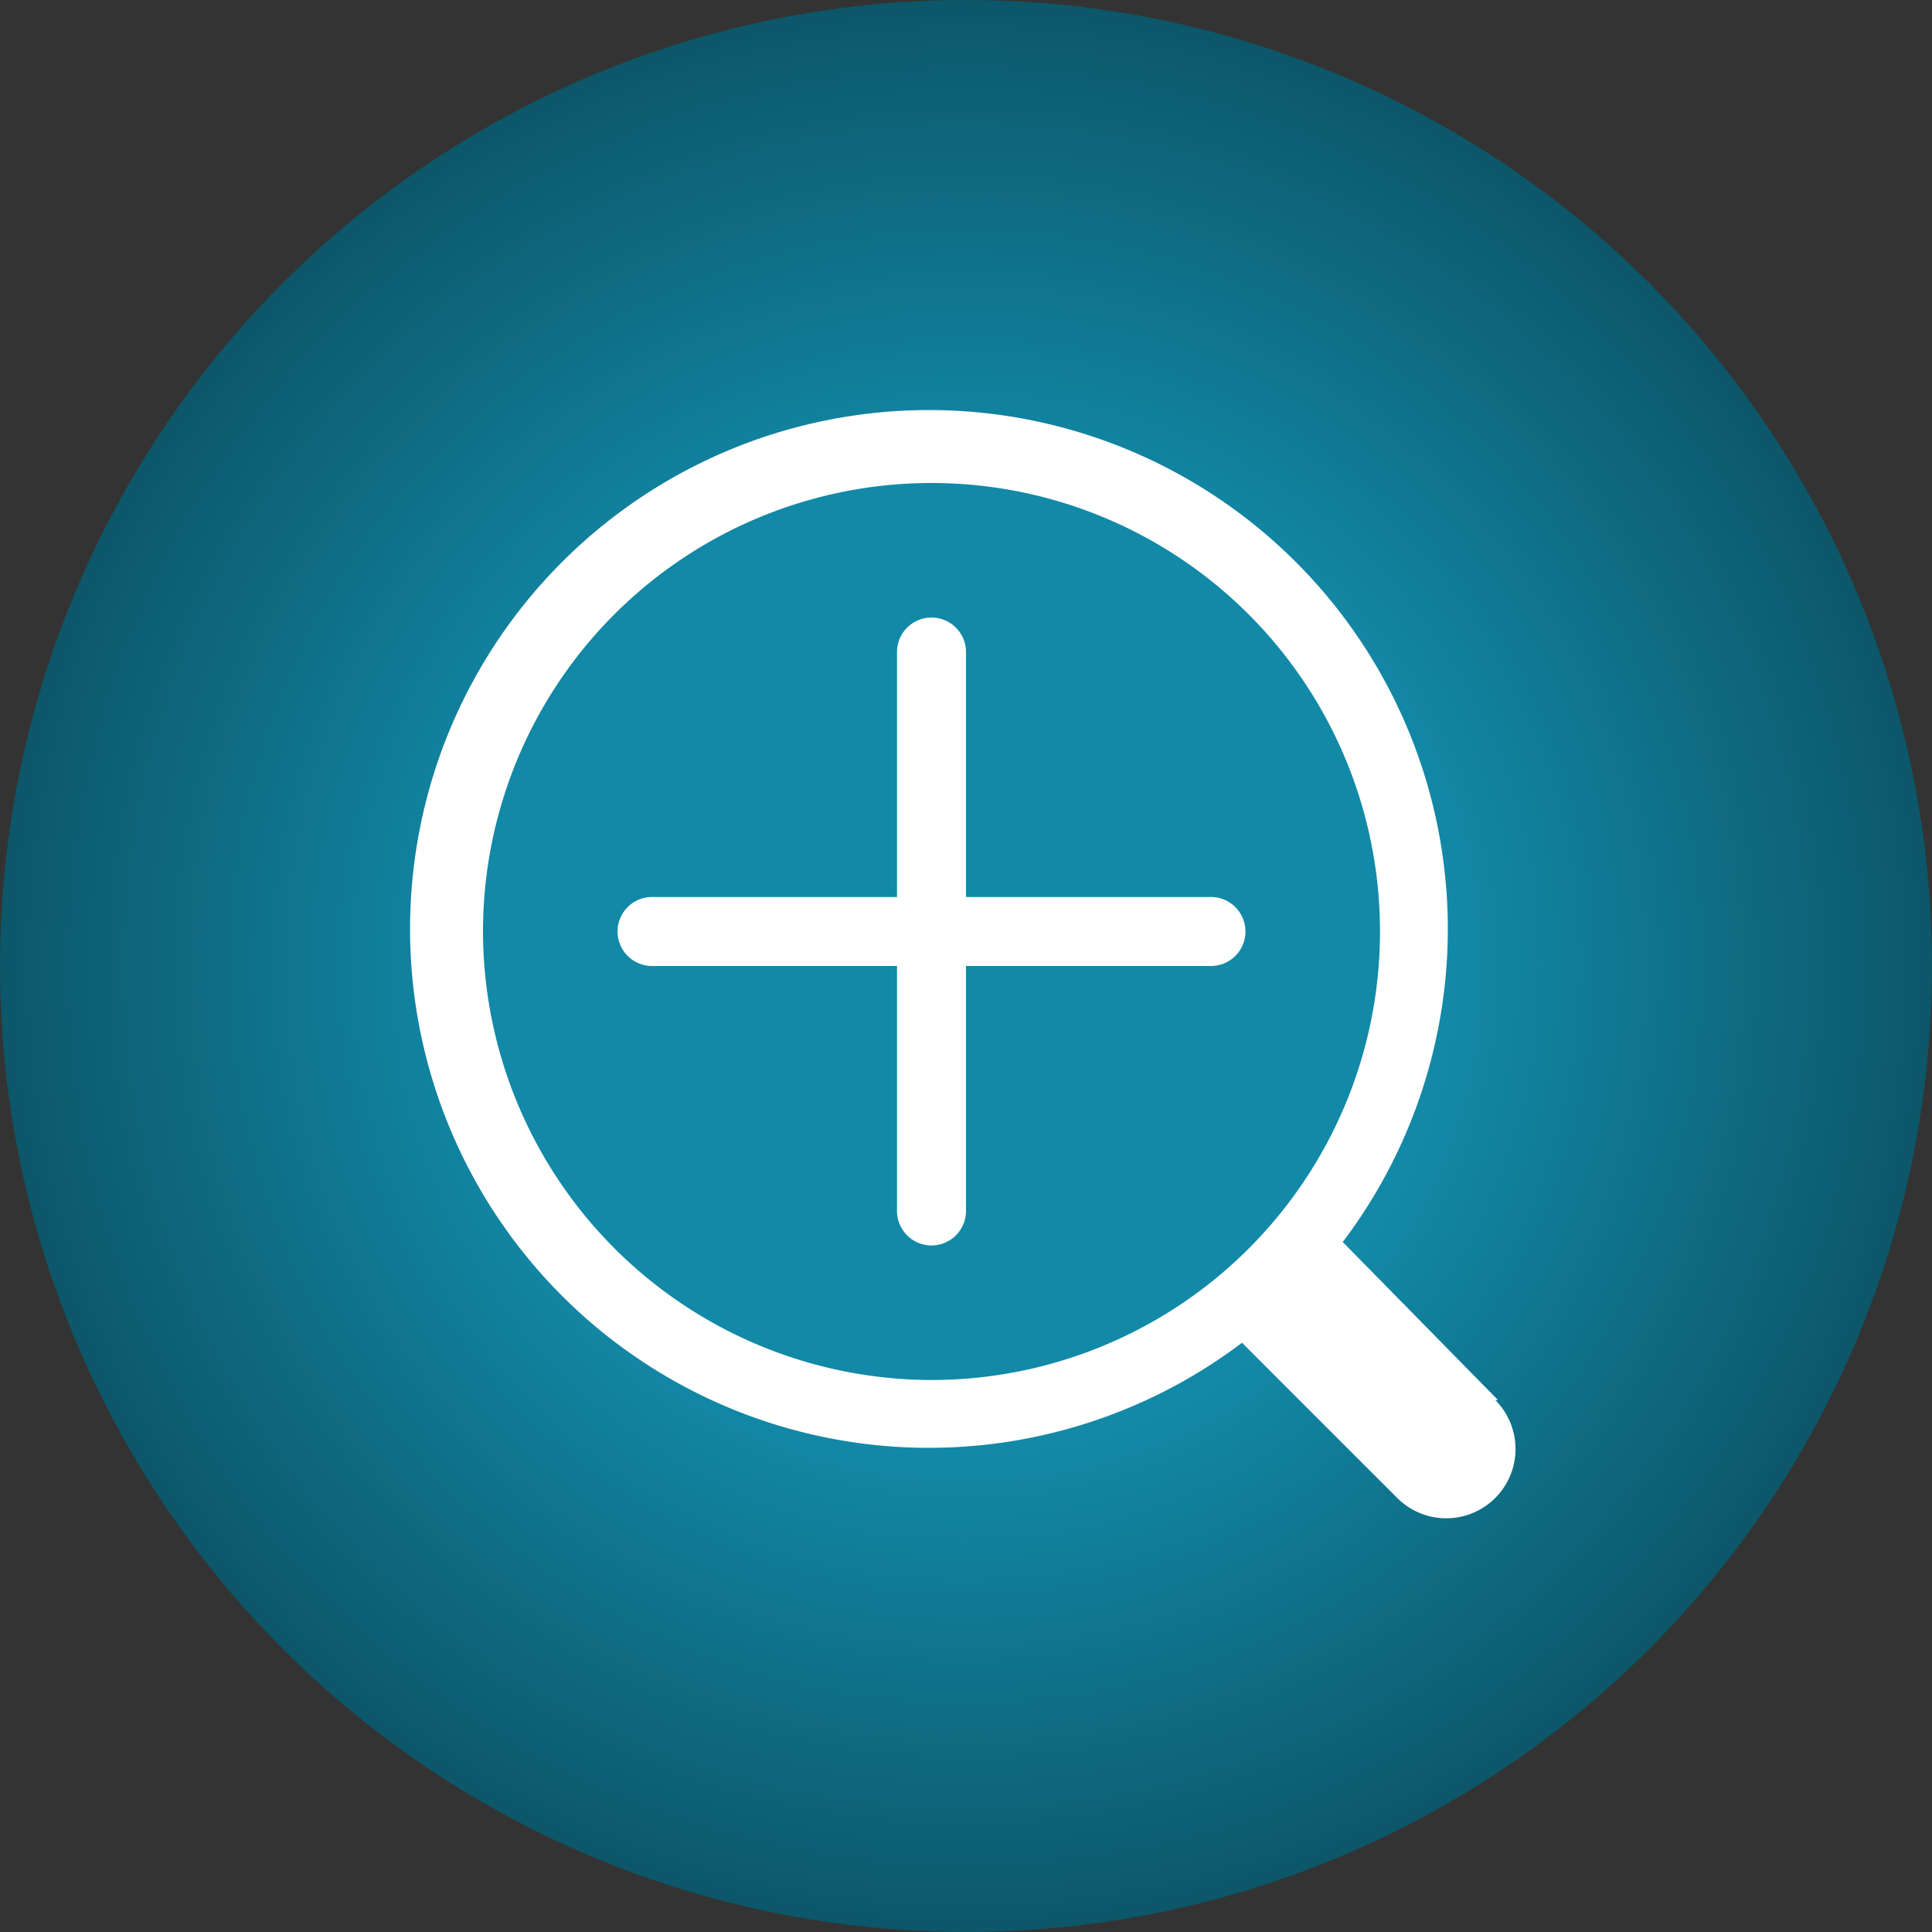 <svg xmlns="http://www.w3.org/2000/svg" width="28" height="28" viewBox="0 0 28 28"> 
          <rect x="0" y="0" width="28" height="28" fill="#333333" stroke="none"/> 
          <!-- gradient of zoom icon-->
          <defs>
            <radialGradient id="zoom-gradient">
              <stop offset="50%" stop-color="#1289A7" />
              <stop offset="100%" stop-color="#0C5668" />
            </radialGradient>
          </defs>
          <title>zoom-icon</title>
          <g id="b132ae26-d593-42eb-b26e-a644570268b7" data-name="レイヤー 2">
            <g id="a6ce6877-07a3-4923-bc33-7f2f8b8615f5" data-name="レイヤー 1">
              <circle cx="14" cy="14" r="14" fill="url('#zoom-gradient')"/>
              <path d="M17.55 13H14V9.45a.5.5.0 0 0-1 0V13H9.45a.5.5.0 0 0 0 1H13v3.55a.5.5.0 0 0 1 0V14h3.55a.5.5.0 0 0 0-1z" fill="#fff"/>
              <path d="M21.71 20.29 19.46 18A7.52 7.52.0 1 0 18 19.46l2.25 2.25a1 1 0 0 0 1.42-1.42zM7 13.5A6.5 6.5.0 1 1 13.5 20 6.51 6.51.0 0 1 7 13.5z" fill="#fff"/>
            </g>
          </g>
        </svg>